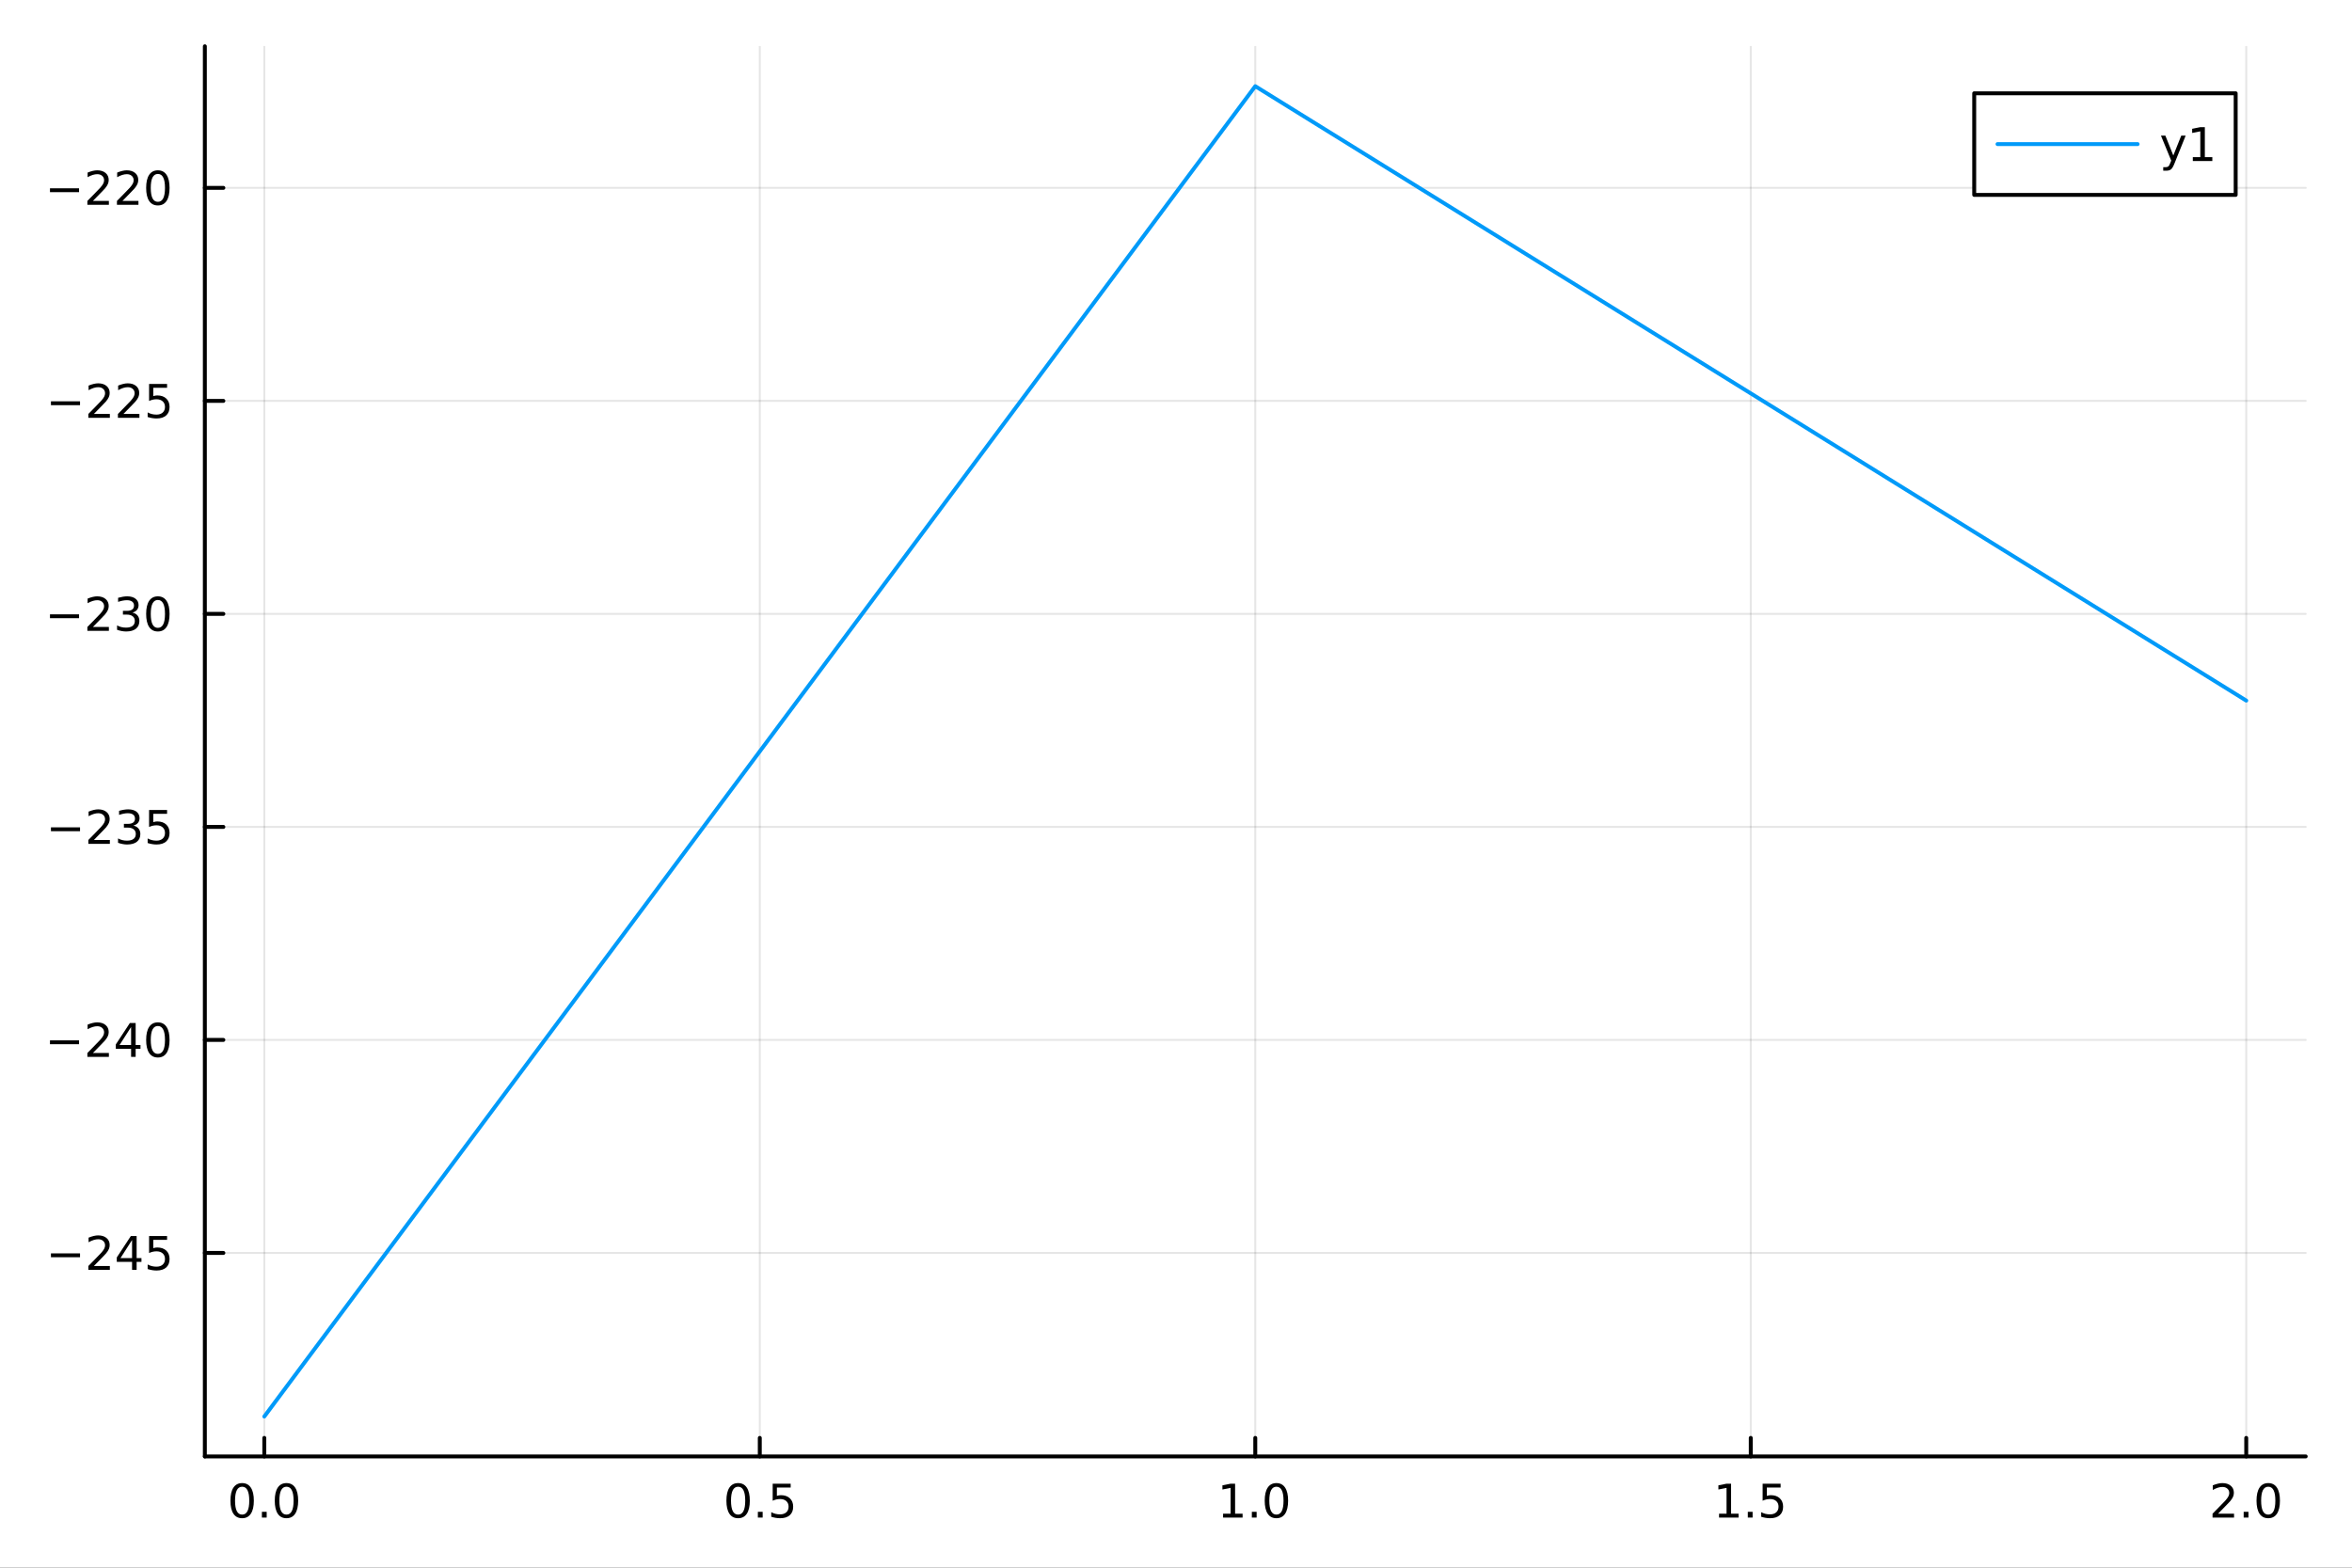 <?xml version="1.0" encoding="utf-8"?>
<svg xmlns="http://www.w3.org/2000/svg" xmlns:xlink="http://www.w3.org/1999/xlink" width="600" height="400" viewBox="0 0 2400 1600">
<rect x="0" y="0" width="2400" height="1600" fill="#333333" stroke="none"/>
<defs>
  <clipPath id="clip180">
    <rect x="0" y="0" width="2400" height="1600"/>
  </clipPath>
</defs>
<path clip-path="url(#clip180)" d="M0 1600 L2400 1600 L2400 0 L0 0  Z" fill="#ffffff" fill-rule="evenodd" fill-opacity="1"/>
<defs>
  <clipPath id="clip181">
    <rect x="480" y="0" width="1681" height="1600"/>
  </clipPath>
</defs>
<path clip-path="url(#clip180)" d="M209.029 1486.45 L2352.76 1486.45 L2352.76 47.244 L209.029 47.244  Z" fill="#ffffff" fill-rule="evenodd" fill-opacity="1"/>
<defs>
  <clipPath id="clip182">
    <rect x="209" y="47" width="2145" height="1440"/>
  </clipPath>
</defs>
<polyline clip-path="url(#clip182)" style="stroke:#000000; stroke-linecap:round; stroke-linejoin:round; stroke-width:2; stroke-opacity:0.1; fill:none" points="269.7,1486.45 269.7,47.244 "/>
<polyline clip-path="url(#clip182)" style="stroke:#000000; stroke-linecap:round; stroke-linejoin:round; stroke-width:2; stroke-opacity:0.1; fill:none" points="775.296,1486.45 775.296,47.244 "/>
<polyline clip-path="url(#clip182)" style="stroke:#000000; stroke-linecap:round; stroke-linejoin:round; stroke-width:2; stroke-opacity:0.1; fill:none" points="1280.89,1486.45 1280.89,47.244 "/>
<polyline clip-path="url(#clip182)" style="stroke:#000000; stroke-linecap:round; stroke-linejoin:round; stroke-width:2; stroke-opacity:0.1; fill:none" points="1786.49,1486.45 1786.49,47.244 "/>
<polyline clip-path="url(#clip182)" style="stroke:#000000; stroke-linecap:round; stroke-linejoin:round; stroke-width:2; stroke-opacity:0.1; fill:none" points="2292.08,1486.45 2292.08,47.244 "/>
<polyline clip-path="url(#clip180)" style="stroke:#000000; stroke-linecap:round; stroke-linejoin:round; stroke-width:4; stroke-opacity:1; fill:none" points="209.029,1486.45 2352.76,1486.45 "/>
<polyline clip-path="url(#clip180)" style="stroke:#000000; stroke-linecap:round; stroke-linejoin:round; stroke-width:4; stroke-opacity:1; fill:none" points="269.7,1486.45 269.7,1467.55 "/>
<polyline clip-path="url(#clip180)" style="stroke:#000000; stroke-linecap:round; stroke-linejoin:round; stroke-width:4; stroke-opacity:1; fill:none" points="775.296,1486.45 775.296,1467.55 "/>
<polyline clip-path="url(#clip180)" style="stroke:#000000; stroke-linecap:round; stroke-linejoin:round; stroke-width:4; stroke-opacity:1; fill:none" points="1280.89,1486.45 1280.89,1467.55 "/>
<polyline clip-path="url(#clip180)" style="stroke:#000000; stroke-linecap:round; stroke-linejoin:round; stroke-width:4; stroke-opacity:1; fill:none" points="1786.49,1486.45 1786.49,1467.55 "/>
<polyline clip-path="url(#clip180)" style="stroke:#000000; stroke-linecap:round; stroke-linejoin:round; stroke-width:4; stroke-opacity:1; fill:none" points="2292.08,1486.45 2292.08,1467.55 "/>
<path clip-path="url(#clip180)" d="M247.084 1517.37 Q243.473 1517.37 241.645 1520.93 Q239.839 1524.47 239.839 1531.6 Q239.839 1538.71 241.645 1542.27 Q243.473 1545.82 247.084 1545.82 Q250.719 1545.82 252.524 1542.27 Q254.353 1538.71 254.353 1531.6 Q254.353 1524.47 252.524 1520.93 Q250.719 1517.37 247.084 1517.37 M247.084 1513.66 Q252.895 1513.66 255.95 1518.27 Q259.029 1522.85 259.029 1531.6 Q259.029 1540.33 255.95 1544.94 Q252.895 1549.52 247.084 1549.52 Q241.274 1549.52 238.196 1544.94 Q235.14 1540.33 235.14 1531.6 Q235.14 1522.85 238.196 1518.27 Q241.274 1513.66 247.084 1513.66 Z" fill="#000000" fill-rule="nonzero" fill-opacity="1" /><path clip-path="url(#clip180)" d="M267.246 1542.97 L272.131 1542.97 L272.131 1548.85 L267.246 1548.85 L267.246 1542.97 Z" fill="#000000" fill-rule="nonzero" fill-opacity="1" /><path clip-path="url(#clip180)" d="M292.316 1517.37 Q288.705 1517.37 286.876 1520.93 Q285.07 1524.47 285.07 1531.6 Q285.07 1538.71 286.876 1542.27 Q288.705 1545.82 292.316 1545.82 Q295.95 1545.82 297.755 1542.27 Q299.584 1538.71 299.584 1531.6 Q299.584 1524.47 297.755 1520.93 Q295.95 1517.37 292.316 1517.37 M292.316 1513.66 Q298.126 1513.66 301.181 1518.27 Q304.26 1522.85 304.26 1531.6 Q304.26 1540.33 301.181 1544.94 Q298.126 1549.52 292.316 1549.52 Q286.506 1549.52 283.427 1544.94 Q280.371 1540.33 280.371 1531.6 Q280.371 1522.85 283.427 1518.27 Q286.506 1513.66 292.316 1513.66 Z" fill="#000000" fill-rule="nonzero" fill-opacity="1" /><path clip-path="url(#clip180)" d="M753.178 1517.37 Q749.567 1517.37 747.738 1520.93 Q745.933 1524.47 745.933 1531.6 Q745.933 1538.71 747.738 1542.27 Q749.567 1545.82 753.178 1545.82 Q756.812 1545.82 758.618 1542.27 Q760.447 1538.71 760.447 1531.6 Q760.447 1524.47 758.618 1520.93 Q756.812 1517.37 753.178 1517.37 M753.178 1513.66 Q758.988 1513.66 762.044 1518.27 Q765.123 1522.85 765.123 1531.6 Q765.123 1540.33 762.044 1544.94 Q758.988 1549.52 753.178 1549.52 Q747.368 1549.52 744.289 1544.94 Q741.234 1540.33 741.234 1531.6 Q741.234 1522.85 744.289 1518.27 Q747.368 1513.66 753.178 1513.66 Z" fill="#000000" fill-rule="nonzero" fill-opacity="1" /><path clip-path="url(#clip180)" d="M773.34 1542.97 L778.224 1542.97 L778.224 1548.85 L773.34 1548.85 L773.34 1542.97 Z" fill="#000000" fill-rule="nonzero" fill-opacity="1" /><path clip-path="url(#clip180)" d="M788.456 1514.29 L806.812 1514.29 L806.812 1518.22 L792.738 1518.22 L792.738 1526.7 Q793.757 1526.35 794.775 1526.19 Q795.794 1526 796.812 1526 Q802.599 1526 805.979 1529.17 Q809.358 1532.34 809.358 1537.76 Q809.358 1543.34 805.886 1546.44 Q802.414 1549.52 796.095 1549.52 Q793.919 1549.52 791.65 1549.15 Q789.405 1548.78 786.997 1548.04 L786.997 1543.34 Q789.081 1544.47 791.303 1545.03 Q793.525 1545.58 796.002 1545.58 Q800.007 1545.58 802.345 1543.48 Q804.683 1541.37 804.683 1537.76 Q804.683 1534.15 802.345 1532.04 Q800.007 1529.94 796.002 1529.94 Q794.127 1529.94 792.252 1530.35 Q790.4 1530.77 788.456 1531.65 L788.456 1514.29 Z" fill="#000000" fill-rule="nonzero" fill-opacity="1" /><path clip-path="url(#clip180)" d="M1248.05 1544.91 L1255.68 1544.91 L1255.68 1518.55 L1247.37 1520.21 L1247.37 1515.95 L1255.64 1514.29 L1260.31 1514.29 L1260.31 1544.91 L1267.95 1544.91 L1267.95 1548.85 L1248.05 1548.85 L1248.05 1544.91 Z" fill="#000000" fill-rule="nonzero" fill-opacity="1" /><path clip-path="url(#clip180)" d="M1277.4 1542.97 L1282.28 1542.97 L1282.28 1548.85 L1277.4 1548.85 L1277.4 1542.97 Z" fill="#000000" fill-rule="nonzero" fill-opacity="1" /><path clip-path="url(#clip180)" d="M1302.47 1517.37 Q1298.86 1517.37 1297.03 1520.93 Q1295.22 1524.47 1295.22 1531.6 Q1295.22 1538.71 1297.03 1542.27 Q1298.86 1545.82 1302.47 1545.82 Q1306.1 1545.82 1307.91 1542.27 Q1309.73 1538.71 1309.73 1531.6 Q1309.73 1524.47 1307.91 1520.93 Q1306.1 1517.37 1302.47 1517.37 M1302.47 1513.66 Q1308.28 1513.66 1311.33 1518.27 Q1314.41 1522.85 1314.41 1531.6 Q1314.41 1540.33 1311.33 1544.94 Q1308.28 1549.52 1302.47 1549.52 Q1296.66 1549.52 1293.58 1544.94 Q1290.52 1540.33 1290.52 1531.6 Q1290.52 1522.85 1293.58 1518.27 Q1296.66 1513.66 1302.47 1513.66 Z" fill="#000000" fill-rule="nonzero" fill-opacity="1" /><path clip-path="url(#clip180)" d="M1754.14 1544.91 L1761.78 1544.91 L1761.78 1518.55 L1753.47 1520.21 L1753.47 1515.95 L1761.73 1514.29 L1766.41 1514.29 L1766.41 1544.91 L1774.05 1544.91 L1774.05 1548.85 L1754.14 1548.85 L1754.14 1544.91 Z" fill="#000000" fill-rule="nonzero" fill-opacity="1" /><path clip-path="url(#clip180)" d="M1783.49 1542.97 L1788.37 1542.97 L1788.37 1548.85 L1783.49 1548.85 L1783.49 1542.97 Z" fill="#000000" fill-rule="nonzero" fill-opacity="1" /><path clip-path="url(#clip180)" d="M1798.61 1514.29 L1816.96 1514.29 L1816.96 1518.22 L1802.89 1518.22 L1802.89 1526.7 Q1803.91 1526.35 1804.93 1526.19 Q1805.94 1526 1806.96 1526 Q1812.75 1526 1816.13 1529.17 Q1819.51 1532.34 1819.51 1537.76 Q1819.51 1543.34 1816.04 1546.44 Q1812.56 1549.52 1806.25 1549.52 Q1804.07 1549.52 1801.8 1549.15 Q1799.56 1548.78 1797.15 1548.04 L1797.15 1543.34 Q1799.23 1544.47 1801.45 1545.03 Q1803.68 1545.58 1806.15 1545.58 Q1810.16 1545.58 1812.5 1543.48 Q1814.83 1541.37 1814.83 1537.76 Q1814.83 1534.15 1812.5 1532.04 Q1810.16 1529.94 1806.15 1529.94 Q1804.28 1529.94 1802.4 1530.35 Q1800.55 1530.77 1798.61 1531.65 L1798.61 1514.29 Z" fill="#000000" fill-rule="nonzero" fill-opacity="1" /><path clip-path="url(#clip180)" d="M2263.32 1544.91 L2279.64 1544.91 L2279.64 1548.85 L2257.7 1548.85 L2257.7 1544.91 Q2260.36 1542.16 2264.94 1537.53 Q2269.55 1532.88 2270.73 1531.53 Q2272.98 1529.01 2273.86 1527.27 Q2274.76 1525.51 2274.76 1523.82 Q2274.76 1521.07 2272.81 1519.33 Q2270.89 1517.6 2267.79 1517.6 Q2265.59 1517.6 2263.14 1518.36 Q2260.71 1519.13 2257.93 1520.68 L2257.93 1515.95 Q2260.75 1514.82 2263.21 1514.24 Q2265.66 1513.66 2267.7 1513.66 Q2273.07 1513.66 2276.26 1516.35 Q2279.46 1519.03 2279.46 1523.52 Q2279.46 1525.65 2278.65 1527.57 Q2277.86 1529.47 2275.75 1532.07 Q2275.17 1532.74 2272.07 1535.95 Q2268.97 1539.15 2263.32 1544.91 Z" fill="#000000" fill-rule="nonzero" fill-opacity="1" /><path clip-path="url(#clip180)" d="M2289.46 1542.97 L2294.34 1542.97 L2294.34 1548.85 L2289.46 1548.85 L2289.46 1542.97 Z" fill="#000000" fill-rule="nonzero" fill-opacity="1" /><path clip-path="url(#clip180)" d="M2314.53 1517.37 Q2310.92 1517.37 2309.09 1520.93 Q2307.28 1524.47 2307.28 1531.6 Q2307.28 1538.71 2309.09 1542.27 Q2310.92 1545.82 2314.53 1545.82 Q2318.16 1545.82 2319.97 1542.27 Q2321.79 1538.71 2321.79 1531.6 Q2321.79 1524.47 2319.97 1520.93 Q2318.16 1517.37 2314.53 1517.37 M2314.53 1513.66 Q2320.34 1513.66 2323.39 1518.27 Q2326.47 1522.85 2326.47 1531.6 Q2326.47 1540.33 2323.39 1544.94 Q2320.34 1549.52 2314.53 1549.52 Q2308.72 1549.52 2305.64 1544.94 Q2302.58 1540.33 2302.58 1531.6 Q2302.58 1522.85 2305.64 1518.27 Q2308.72 1513.66 2314.53 1513.66 Z" fill="#000000" fill-rule="nonzero" fill-opacity="1" /><polyline clip-path="url(#clip182)" style="stroke:#000000; stroke-linecap:round; stroke-linejoin:round; stroke-width:2; stroke-opacity:0.1; fill:none" points="209.029,1278.76 2352.76,1278.76 "/>
<polyline clip-path="url(#clip182)" style="stroke:#000000; stroke-linecap:round; stroke-linejoin:round; stroke-width:2; stroke-opacity:0.1; fill:none" points="209.029,1061.35 2352.76,1061.35 "/>
<polyline clip-path="url(#clip182)" style="stroke:#000000; stroke-linecap:round; stroke-linejoin:round; stroke-width:2; stroke-opacity:0.1; fill:none" points="209.029,843.948 2352.76,843.948 "/>
<polyline clip-path="url(#clip182)" style="stroke:#000000; stroke-linecap:round; stroke-linejoin:round; stroke-width:2; stroke-opacity:0.1; fill:none" points="209.029,626.543 2352.76,626.543 "/>
<polyline clip-path="url(#clip182)" style="stroke:#000000; stroke-linecap:round; stroke-linejoin:round; stroke-width:2; stroke-opacity:0.1; fill:none" points="209.029,409.139 2352.76,409.139 "/>
<polyline clip-path="url(#clip182)" style="stroke:#000000; stroke-linecap:round; stroke-linejoin:round; stroke-width:2; stroke-opacity:0.1; fill:none" points="209.029,191.735 2352.76,191.735 "/>
<polyline clip-path="url(#clip180)" style="stroke:#000000; stroke-linecap:round; stroke-linejoin:round; stroke-width:4; stroke-opacity:1; fill:none" points="209.029,1486.45 209.029,47.244 "/>
<polyline clip-path="url(#clip180)" style="stroke:#000000; stroke-linecap:round; stroke-linejoin:round; stroke-width:4; stroke-opacity:1; fill:none" points="209.029,1278.76 227.926,1278.76 "/>
<polyline clip-path="url(#clip180)" style="stroke:#000000; stroke-linecap:round; stroke-linejoin:round; stroke-width:4; stroke-opacity:1; fill:none" points="209.029,1061.35 227.926,1061.35 "/>
<polyline clip-path="url(#clip180)" style="stroke:#000000; stroke-linecap:round; stroke-linejoin:round; stroke-width:4; stroke-opacity:1; fill:none" points="209.029,843.948 227.926,843.948 "/>
<polyline clip-path="url(#clip180)" style="stroke:#000000; stroke-linecap:round; stroke-linejoin:round; stroke-width:4; stroke-opacity:1; fill:none" points="209.029,626.543 227.926,626.543 "/>
<polyline clip-path="url(#clip180)" style="stroke:#000000; stroke-linecap:round; stroke-linejoin:round; stroke-width:4; stroke-opacity:1; fill:none" points="209.029,409.139 227.926,409.139 "/>
<polyline clip-path="url(#clip180)" style="stroke:#000000; stroke-linecap:round; stroke-linejoin:round; stroke-width:4; stroke-opacity:1; fill:none" points="209.029,191.735 227.926,191.735 "/>
<path clip-path="url(#clip180)" d="M51.987 1279.21 L81.663 1279.21 L81.663 1283.14 L51.987 1283.14 L51.987 1279.21 Z" fill="#000000" fill-rule="nonzero" fill-opacity="1" /><path clip-path="url(#clip180)" d="M95.784 1292.1 L112.103 1292.1 L112.103 1296.04 L90.159 1296.04 L90.159 1292.1 Q92.821 1289.35 97.404 1284.72 Q102.01 1280.06 103.191 1278.72 Q105.436 1276.2 106.316 1274.46 Q107.219 1272.7 107.219 1271.01 Q107.219 1268.26 105.274 1266.52 Q103.353 1264.79 100.251 1264.79 Q98.052 1264.79 95.598 1265.55 Q93.168 1266.31 90.39 1267.87 L90.39 1263.14 Q93.214 1262.01 95.668 1261.43 Q98.121 1260.85 100.159 1260.85 Q105.529 1260.85 108.723 1263.54 Q111.918 1266.22 111.918 1270.71 Q111.918 1272.84 111.108 1274.76 Q110.321 1276.66 108.214 1279.25 Q107.635 1279.93 104.534 1283.14 Q101.432 1286.34 95.784 1292.1 Z" fill="#000000" fill-rule="nonzero" fill-opacity="1" /><path clip-path="url(#clip180)" d="M134.765 1265.55 L122.959 1284 L134.765 1284 L134.765 1265.55 M133.538 1261.48 L139.418 1261.48 L139.418 1284 L144.348 1284 L144.348 1287.89 L139.418 1287.89 L139.418 1296.04 L134.765 1296.04 L134.765 1287.89 L119.163 1287.89 L119.163 1283.37 L133.538 1261.48 Z" fill="#000000" fill-rule="nonzero" fill-opacity="1" /><path clip-path="url(#clip180)" d="M152.126 1261.48 L170.482 1261.48 L170.482 1265.41 L156.408 1265.41 L156.408 1273.88 Q157.427 1273.54 158.445 1273.37 Q159.464 1273.19 160.482 1273.19 Q166.269 1273.19 169.649 1276.36 Q173.029 1279.53 173.029 1284.95 Q173.029 1290.53 169.556 1293.63 Q166.084 1296.71 159.765 1296.71 Q157.589 1296.71 155.32 1296.34 Q153.075 1295.97 150.668 1295.23 L150.668 1290.53 Q152.751 1291.66 154.973 1292.22 Q157.195 1292.77 159.672 1292.77 Q163.677 1292.77 166.015 1290.67 Q168.353 1288.56 168.353 1284.95 Q168.353 1281.34 166.015 1279.23 Q163.677 1277.12 159.672 1277.12 Q157.797 1277.12 155.922 1277.54 Q154.07 1277.96 152.126 1278.84 L152.126 1261.48 Z" fill="#000000" fill-rule="nonzero" fill-opacity="1" /><path clip-path="url(#clip180)" d="M50.992 1061.8 L80.668 1061.8 L80.668 1065.74 L50.992 1065.74 L50.992 1061.8 Z" fill="#000000" fill-rule="nonzero" fill-opacity="1" /><path clip-path="url(#clip180)" d="M94.788 1074.7 L111.108 1074.7 L111.108 1078.63 L89.163 1078.63 L89.163 1074.7 Q91.825 1071.94 96.409 1067.31 Q101.015 1062.66 102.196 1061.32 Q104.441 1058.79 105.321 1057.06 Q106.223 1055.3 106.223 1053.61 Q106.223 1050.85 104.279 1049.12 Q102.358 1047.38 99.256 1047.38 Q97.057 1047.38 94.603 1048.15 Q92.172 1048.91 89.395 1050.46 L89.395 1045.74 Q92.219 1044.6 94.672 1044.03 Q97.126 1043.45 99.163 1043.45 Q104.534 1043.45 107.728 1046.13 Q110.922 1048.82 110.922 1053.31 Q110.922 1055.44 110.112 1057.36 Q109.325 1059.26 107.219 1061.85 Q106.64 1062.52 103.538 1065.74 Q100.436 1068.93 94.788 1074.7 Z" fill="#000000" fill-rule="nonzero" fill-opacity="1" /><path clip-path="url(#clip180)" d="M133.769 1048.15 L121.964 1066.59 L133.769 1066.59 L133.769 1048.15 M132.543 1044.07 L138.422 1044.07 L138.422 1066.59 L143.353 1066.59 L143.353 1070.48 L138.422 1070.48 L138.422 1078.63 L133.769 1078.63 L133.769 1070.48 L118.168 1070.48 L118.168 1065.97 L132.543 1044.07 Z" fill="#000000" fill-rule="nonzero" fill-opacity="1" /><path clip-path="url(#clip180)" d="M161.084 1047.15 Q157.473 1047.15 155.644 1050.72 Q153.839 1054.26 153.839 1061.39 Q153.839 1068.49 155.644 1072.06 Q157.473 1075.6 161.084 1075.6 Q164.718 1075.6 166.524 1072.06 Q168.353 1068.49 168.353 1061.39 Q168.353 1054.26 166.524 1050.72 Q164.718 1047.15 161.084 1047.15 M161.084 1043.45 Q166.894 1043.45 169.95 1048.05 Q173.029 1052.64 173.029 1061.39 Q173.029 1070.11 169.95 1074.72 Q166.894 1079.3 161.084 1079.3 Q155.274 1079.3 152.195 1074.72 Q149.14 1070.11 149.14 1061.39 Q149.14 1052.64 152.195 1048.05 Q155.274 1043.45 161.084 1043.45 Z" fill="#000000" fill-rule="nonzero" fill-opacity="1" /><path clip-path="url(#clip180)" d="M51.987 844.399 L81.663 844.399 L81.663 848.334 L51.987 848.334 L51.987 844.399 Z" fill="#000000" fill-rule="nonzero" fill-opacity="1" /><path clip-path="url(#clip180)" d="M95.784 857.292 L112.103 857.292 L112.103 861.228 L90.159 861.228 L90.159 857.292 Q92.821 854.538 97.404 849.908 Q102.01 845.255 103.191 843.913 Q105.436 841.39 106.316 839.654 Q107.219 837.894 107.219 836.205 Q107.219 833.45 105.274 831.714 Q103.353 829.978 100.251 829.978 Q98.052 829.978 95.598 830.742 Q93.168 831.506 90.39 833.056 L90.39 828.334 Q93.214 827.2 95.668 826.621 Q98.121 826.043 100.159 826.043 Q105.529 826.043 108.723 828.728 Q111.918 831.413 111.918 835.904 Q111.918 838.033 111.108 839.955 Q110.321 841.853 108.214 844.445 Q107.635 845.117 104.534 848.334 Q101.432 851.529 95.784 857.292 Z" fill="#000000" fill-rule="nonzero" fill-opacity="1" /><path clip-path="url(#clip180)" d="M136.084 842.593 Q139.441 843.311 141.316 845.58 Q143.214 847.848 143.214 851.181 Q143.214 856.297 139.695 859.098 Q136.177 861.899 129.695 861.899 Q127.519 861.899 125.205 861.459 Q122.913 861.042 120.459 860.186 L120.459 855.672 Q122.404 856.806 124.719 857.385 Q127.033 857.964 129.557 857.964 Q133.955 857.964 136.246 856.228 Q138.561 854.492 138.561 851.181 Q138.561 848.126 136.408 846.413 Q134.279 844.677 130.459 844.677 L126.432 844.677 L126.432 840.834 L130.644 840.834 Q134.094 840.834 135.922 839.468 Q137.751 838.08 137.751 835.487 Q137.751 832.825 135.853 831.413 Q133.978 829.978 130.459 829.978 Q128.538 829.978 126.339 830.394 Q124.14 830.811 121.501 831.691 L121.501 827.524 Q124.163 826.783 126.478 826.413 Q128.816 826.043 130.876 826.043 Q136.2 826.043 139.302 828.473 Q142.404 830.881 142.404 835.001 Q142.404 837.871 140.76 839.862 Q139.117 841.83 136.084 842.593 Z" fill="#000000" fill-rule="nonzero" fill-opacity="1" /><path clip-path="url(#clip180)" d="M152.126 826.668 L170.482 826.668 L170.482 830.603 L156.408 830.603 L156.408 839.075 Q157.427 838.728 158.445 838.566 Q159.464 838.381 160.482 838.381 Q166.269 838.381 169.649 841.552 Q173.029 844.723 173.029 850.14 Q173.029 855.718 169.556 858.82 Q166.084 861.899 159.765 861.899 Q157.589 861.899 155.32 861.529 Q153.075 861.158 150.668 860.417 L150.668 855.718 Q152.751 856.853 154.973 857.408 Q157.195 857.964 159.672 857.964 Q163.677 857.964 166.015 855.857 Q168.353 853.751 168.353 850.14 Q168.353 846.529 166.015 844.422 Q163.677 842.316 159.672 842.316 Q157.797 842.316 155.922 842.732 Q154.07 843.149 152.126 844.029 L152.126 826.668 Z" fill="#000000" fill-rule="nonzero" fill-opacity="1" /><path clip-path="url(#clip180)" d="M50.992 626.995 L80.668 626.995 L80.668 630.93 L50.992 630.93 L50.992 626.995 Z" fill="#000000" fill-rule="nonzero" fill-opacity="1" /><path clip-path="url(#clip180)" d="M94.788 639.888 L111.108 639.888 L111.108 643.823 L89.163 643.823 L89.163 639.888 Q91.825 637.134 96.409 632.504 Q101.015 627.851 102.196 626.509 Q104.441 623.985 105.321 622.249 Q106.223 620.49 106.223 618.8 Q106.223 616.046 104.279 614.31 Q102.358 612.573 99.256 612.573 Q97.057 612.573 94.603 613.337 Q92.172 614.101 89.395 615.652 L89.395 610.93 Q92.219 609.796 94.672 609.217 Q97.126 608.638 99.163 608.638 Q104.534 608.638 107.728 611.323 Q110.922 614.009 110.922 618.499 Q110.922 620.629 110.112 622.55 Q109.325 624.448 107.219 627.041 Q106.64 627.712 103.538 630.93 Q100.436 634.124 94.788 639.888 Z" fill="#000000" fill-rule="nonzero" fill-opacity="1" /><path clip-path="url(#clip180)" d="M135.089 625.189 Q138.445 625.907 140.32 628.175 Q142.218 630.444 142.218 633.777 Q142.218 638.893 138.7 641.694 Q135.181 644.495 128.7 644.495 Q126.524 644.495 124.209 644.055 Q121.918 643.638 119.464 642.782 L119.464 638.268 Q121.408 639.402 123.723 639.981 Q126.038 640.559 128.561 640.559 Q132.959 640.559 135.251 638.823 Q137.566 637.087 137.566 633.777 Q137.566 630.722 135.413 629.009 Q133.283 627.272 129.464 627.272 L125.436 627.272 L125.436 623.43 L129.649 623.43 Q133.098 623.43 134.927 622.064 Q136.756 620.675 136.756 618.083 Q136.756 615.421 134.857 614.009 Q132.982 612.573 129.464 612.573 Q127.543 612.573 125.344 612.99 Q123.145 613.407 120.506 614.286 L120.506 610.12 Q123.168 609.379 125.482 609.009 Q127.82 608.638 129.881 608.638 Q135.205 608.638 138.306 611.069 Q141.408 613.476 141.408 617.597 Q141.408 620.467 139.765 622.458 Q138.121 624.425 135.089 625.189 Z" fill="#000000" fill-rule="nonzero" fill-opacity="1" /><path clip-path="url(#clip180)" d="M161.084 612.342 Q157.473 612.342 155.644 615.907 Q153.839 619.448 153.839 626.578 Q153.839 633.684 155.644 637.249 Q157.473 640.791 161.084 640.791 Q164.718 640.791 166.524 637.249 Q168.353 633.684 168.353 626.578 Q168.353 619.448 166.524 615.907 Q164.718 612.342 161.084 612.342 M161.084 608.638 Q166.894 608.638 169.95 613.245 Q173.029 617.828 173.029 626.578 Q173.029 635.305 169.95 639.911 Q166.894 644.495 161.084 644.495 Q155.274 644.495 152.195 639.911 Q149.14 635.305 149.14 626.578 Q149.14 617.828 152.195 613.245 Q155.274 608.638 161.084 608.638 Z" fill="#000000" fill-rule="nonzero" fill-opacity="1" /><path clip-path="url(#clip180)" d="M51.987 409.59 L81.663 409.59 L81.663 413.526 L51.987 413.526 L51.987 409.59 Z" fill="#000000" fill-rule="nonzero" fill-opacity="1" /><path clip-path="url(#clip180)" d="M95.784 422.484 L112.103 422.484 L112.103 426.419 L90.159 426.419 L90.159 422.484 Q92.821 419.729 97.404 415.1 Q102.01 410.447 103.191 409.104 Q105.436 406.581 106.316 404.845 Q107.219 403.086 107.219 401.396 Q107.219 398.641 105.274 396.905 Q103.353 395.169 100.251 395.169 Q98.052 395.169 95.598 395.933 Q93.168 396.697 90.39 398.248 L90.39 393.526 Q93.214 392.391 95.668 391.813 Q98.121 391.234 100.159 391.234 Q105.529 391.234 108.723 393.919 Q111.918 396.604 111.918 401.095 Q111.918 403.225 111.108 405.146 Q110.321 407.044 108.214 409.637 Q107.635 410.308 104.534 413.526 Q101.432 416.72 95.784 422.484 Z" fill="#000000" fill-rule="nonzero" fill-opacity="1" /><path clip-path="url(#clip180)" d="M125.945 422.484 L142.265 422.484 L142.265 426.419 L120.32 426.419 L120.32 422.484 Q122.982 419.729 127.566 415.1 Q132.172 410.447 133.353 409.104 Q135.598 406.581 136.478 404.845 Q137.381 403.086 137.381 401.396 Q137.381 398.641 135.436 396.905 Q133.515 395.169 130.413 395.169 Q128.214 395.169 125.76 395.933 Q123.33 396.697 120.552 398.248 L120.552 393.526 Q123.376 392.391 125.83 391.813 Q128.283 391.234 130.32 391.234 Q135.691 391.234 138.885 393.919 Q142.08 396.604 142.08 401.095 Q142.08 403.225 141.269 405.146 Q140.482 407.044 138.376 409.637 Q137.797 410.308 134.695 413.526 Q131.594 416.72 125.945 422.484 Z" fill="#000000" fill-rule="nonzero" fill-opacity="1" /><path clip-path="url(#clip180)" d="M152.126 391.859 L170.482 391.859 L170.482 395.794 L156.408 395.794 L156.408 404.266 Q157.427 403.919 158.445 403.757 Q159.464 403.572 160.482 403.572 Q166.269 403.572 169.649 406.743 Q173.029 409.914 173.029 415.331 Q173.029 420.91 169.556 424.012 Q166.084 427.09 159.765 427.09 Q157.589 427.09 155.32 426.72 Q153.075 426.35 150.668 425.609 L150.668 420.91 Q152.751 422.044 154.973 422.6 Q157.195 423.155 159.672 423.155 Q163.677 423.155 166.015 421.049 Q168.353 418.942 168.353 415.331 Q168.353 411.72 166.015 409.614 Q163.677 407.507 159.672 407.507 Q157.797 407.507 155.922 407.924 Q154.07 408.34 152.126 409.22 L152.126 391.859 Z" fill="#000000" fill-rule="nonzero" fill-opacity="1" /><path clip-path="url(#clip180)" d="M50.992 192.186 L80.668 192.186 L80.668 196.121 L50.992 196.121 L50.992 192.186 Z" fill="#000000" fill-rule="nonzero" fill-opacity="1" /><path clip-path="url(#clip180)" d="M94.788 205.08 L111.108 205.08 L111.108 209.015 L89.163 209.015 L89.163 205.08 Q91.825 202.325 96.409 197.695 Q101.015 193.043 102.196 191.7 Q104.441 189.177 105.321 187.441 Q106.223 185.682 106.223 183.992 Q106.223 181.237 104.279 179.501 Q102.358 177.765 99.256 177.765 Q97.057 177.765 94.603 178.529 Q92.172 179.293 89.395 180.844 L89.395 176.121 Q92.219 174.987 94.672 174.408 Q97.126 173.83 99.163 173.83 Q104.534 173.83 107.728 176.515 Q110.922 179.2 110.922 183.691 Q110.922 185.82 110.112 187.742 Q109.325 189.64 107.219 192.232 Q106.64 192.904 103.538 196.121 Q100.436 199.316 94.788 205.08 Z" fill="#000000" fill-rule="nonzero" fill-opacity="1" /><path clip-path="url(#clip180)" d="M124.95 205.08 L141.269 205.08 L141.269 209.015 L119.325 209.015 L119.325 205.08 Q121.987 202.325 126.57 197.695 Q131.177 193.043 132.357 191.7 Q134.603 189.177 135.482 187.441 Q136.385 185.682 136.385 183.992 Q136.385 181.237 134.441 179.501 Q132.519 177.765 129.418 177.765 Q127.219 177.765 124.765 178.529 Q122.334 179.293 119.557 180.844 L119.557 176.121 Q122.381 174.987 124.834 174.408 Q127.288 173.83 129.325 173.83 Q134.695 173.83 137.89 176.515 Q141.084 179.2 141.084 183.691 Q141.084 185.82 140.274 187.742 Q139.487 189.64 137.381 192.232 Q136.802 192.904 133.7 196.121 Q130.598 199.316 124.95 205.08 Z" fill="#000000" fill-rule="nonzero" fill-opacity="1" /><path clip-path="url(#clip180)" d="M161.084 177.533 Q157.473 177.533 155.644 181.098 Q153.839 184.64 153.839 191.769 Q153.839 198.876 155.644 202.441 Q157.473 205.982 161.084 205.982 Q164.718 205.982 166.524 202.441 Q168.353 198.876 168.353 191.769 Q168.353 184.64 166.524 181.098 Q164.718 177.533 161.084 177.533 M161.084 173.83 Q166.894 173.83 169.95 178.436 Q173.029 183.019 173.029 191.769 Q173.029 200.496 169.95 205.103 Q166.894 209.686 161.084 209.686 Q155.274 209.686 152.195 205.103 Q149.14 200.496 149.14 191.769 Q149.14 183.019 152.195 178.436 Q155.274 173.83 161.084 173.83 Z" fill="#000000" fill-rule="nonzero" fill-opacity="1" /><polyline clip-path="url(#clip182)" style="stroke:#009af9; stroke-linecap:round; stroke-linejoin:round; stroke-width:4; stroke-opacity:1; fill:none" points="269.7,1445.72 1280.89,87.976 2292.08,715.025 "/>
<path clip-path="url(#clip180)" d="M2014.5 198.898 L2281.3 198.898 L2281.3 95.218 L2014.5 95.218  Z" fill="#ffffff" fill-rule="evenodd" fill-opacity="1"/>
<polyline clip-path="url(#clip180)" style="stroke:#000000; stroke-linecap:round; stroke-linejoin:round; stroke-width:4; stroke-opacity:1; fill:none" points="2014.5,198.898 2281.3,198.898 2281.3,95.218 2014.5,95.218 2014.5,198.898 "/>
<polyline clip-path="url(#clip180)" style="stroke:#009af9; stroke-linecap:round; stroke-linejoin:round; stroke-width:4; stroke-opacity:1; fill:none" points="2038.31,147.058 2181.23,147.058 "/>
<path clip-path="url(#clip180)" d="M2218.89 166.745 Q2217.09 171.375 2215.37 172.787 Q2213.66 174.199 2210.79 174.199 L2207.39 174.199 L2207.39 170.634 L2209.89 170.634 Q2211.65 170.634 2212.62 169.8 Q2213.59 168.967 2214.77 165.865 L2215.53 163.921 L2205.05 138.412 L2209.56 138.412 L2217.66 158.689 L2225.77 138.412 L2230.28 138.412 L2218.89 166.745 Z" fill="#000000" fill-rule="nonzero" fill-opacity="1" /><path clip-path="url(#clip180)" d="M2237.57 160.402 L2245.21 160.402 L2245.21 134.037 L2236.9 135.703 L2236.9 131.444 L2245.16 129.778 L2249.84 129.778 L2249.84 160.402 L2257.48 160.402 L2257.48 164.338 L2237.57 164.338 L2237.57 160.402 Z" fill="#000000" fill-rule="nonzero" fill-opacity="1" /></svg>
